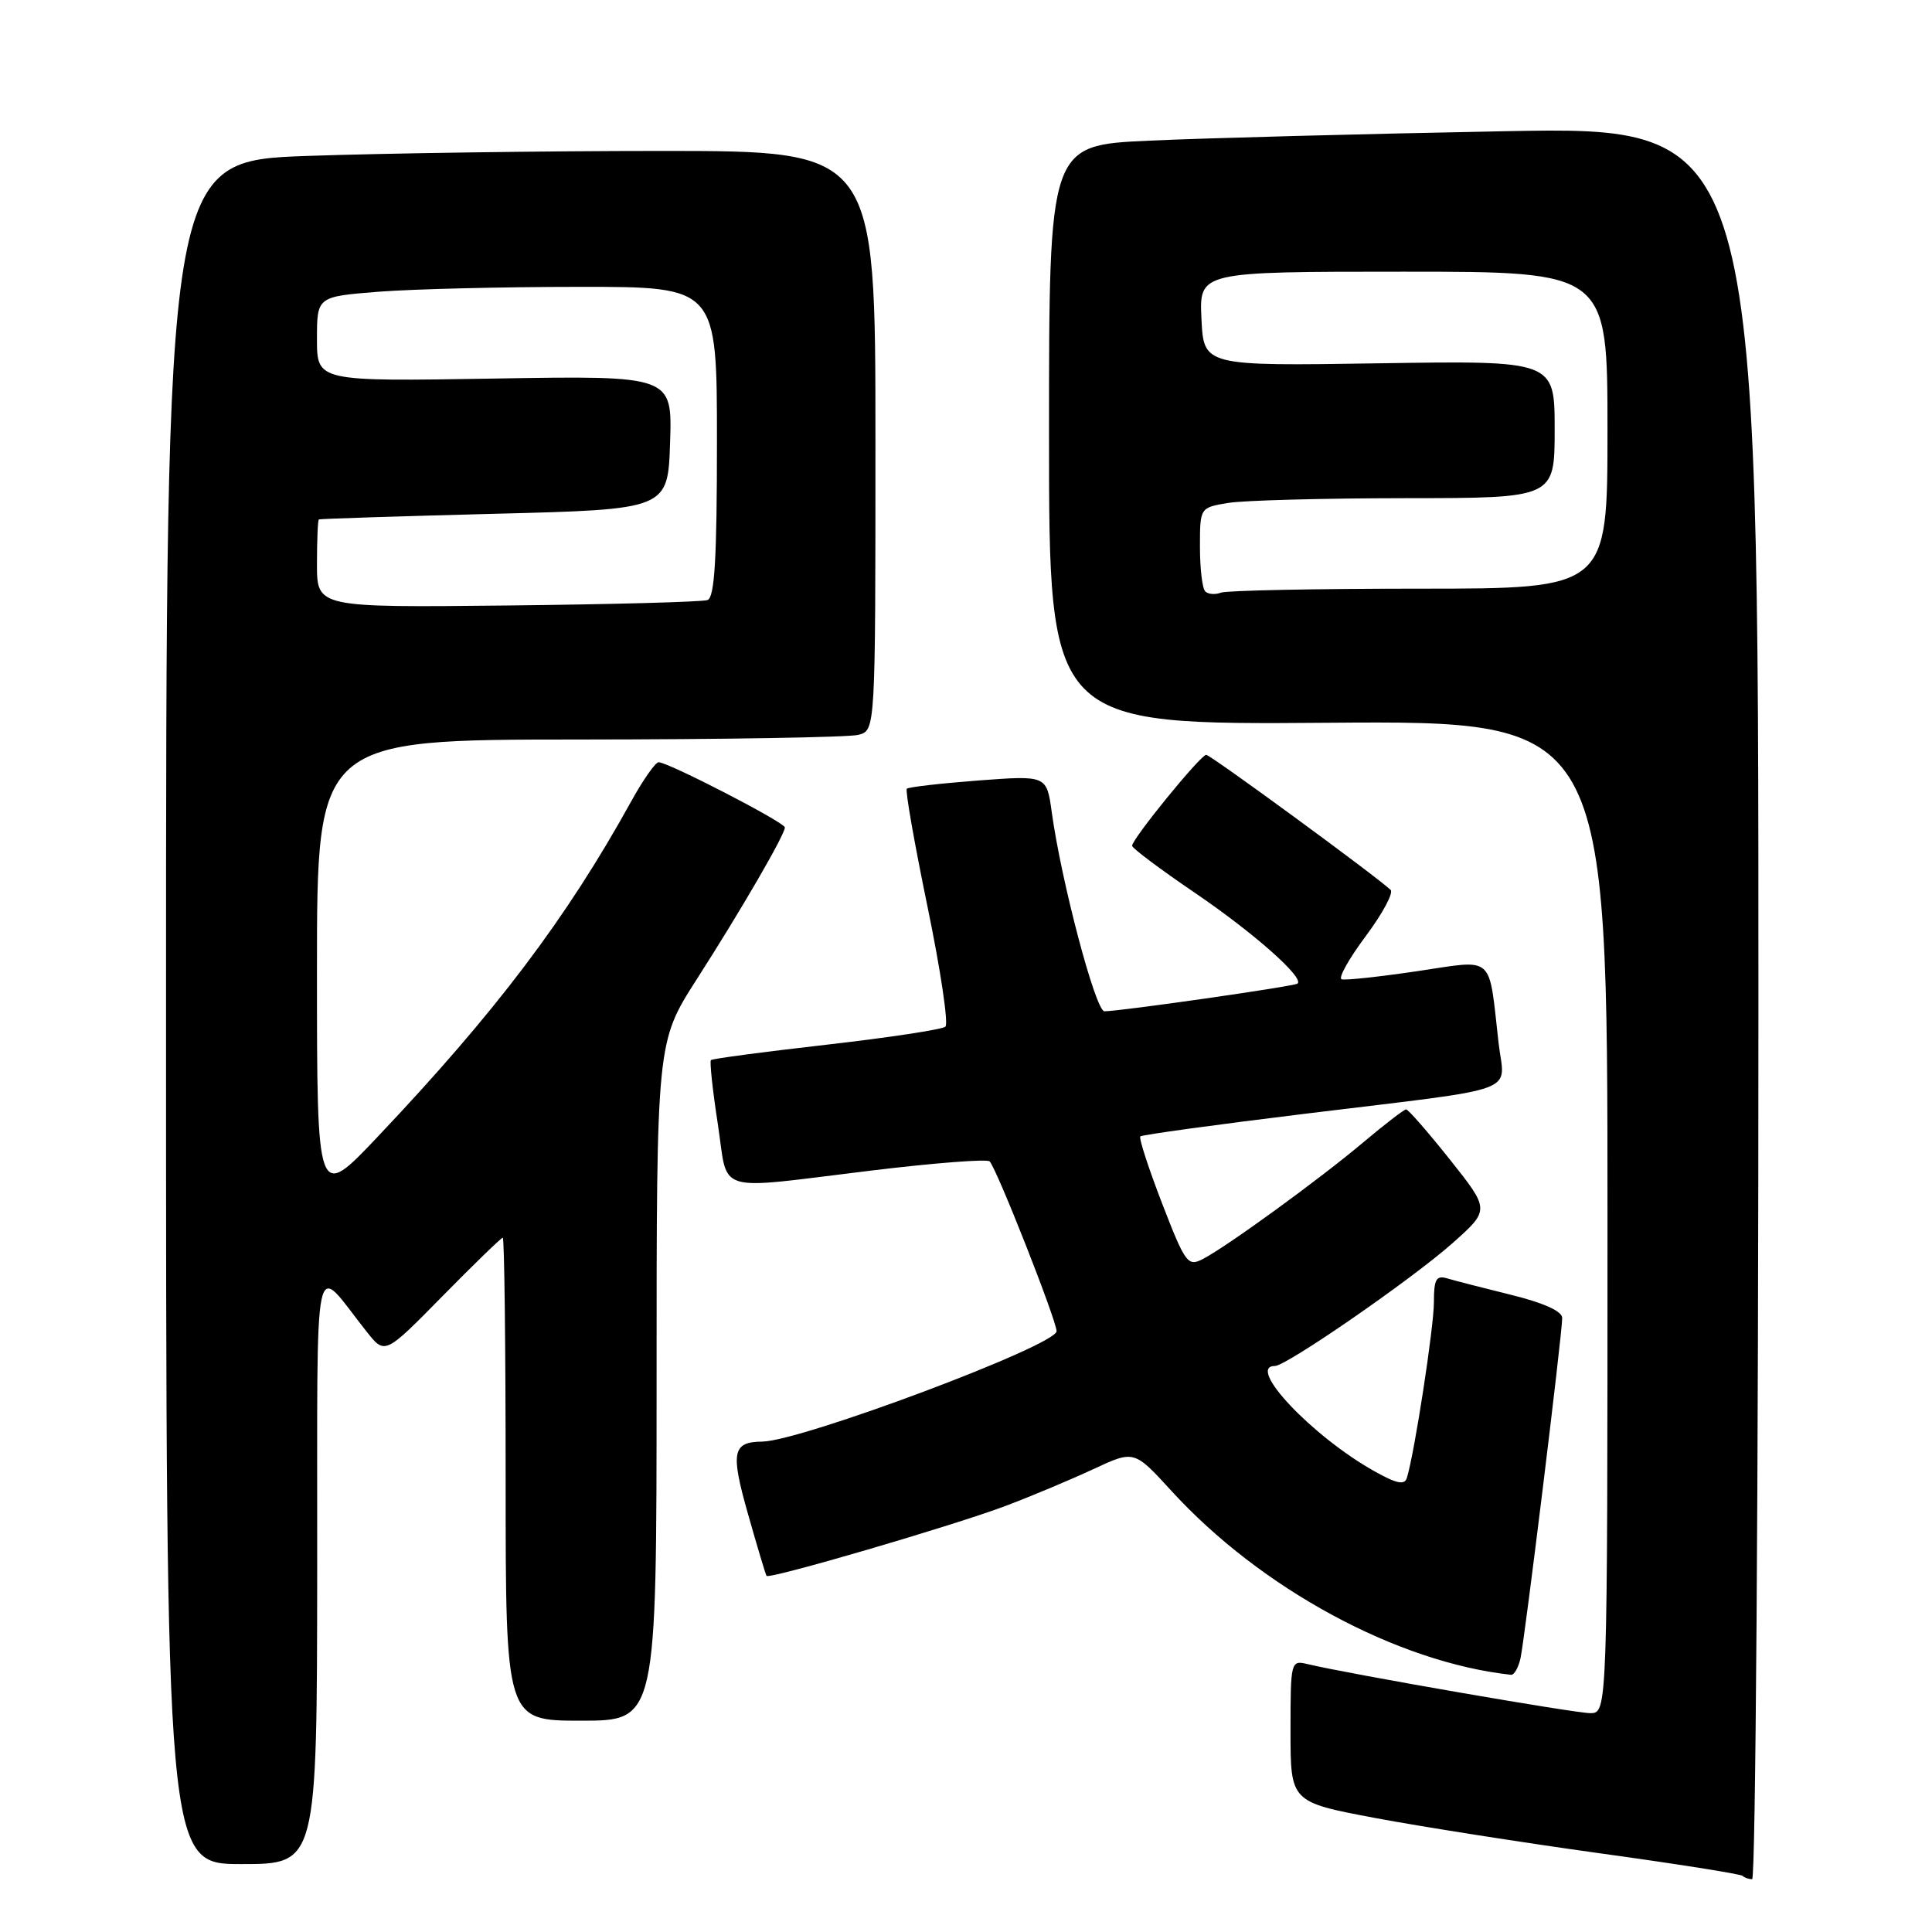<?xml version="1.0" encoding="UTF-8" standalone="no"?>
<!DOCTYPE svg PUBLIC "-//W3C//DTD SVG 1.1//EN" "http://www.w3.org/Graphics/SVG/1.1/DTD/svg11.dtd" >
<svg xmlns="http://www.w3.org/2000/svg" xmlns:xlink="http://www.w3.org/1999/xlink" version="1.1" viewBox="0 0 256 256">
 <g >
 <path fill="currentColor"
d=" M 233.00 132.88 C 233.00 16.75 233.00 16.75 199.25 17.39 C 180.69 17.74 159.54 18.30 152.25 18.64 C 139.00 19.24 139.00 19.24 139.00 57.64 C 139.00 96.05 139.00 96.05 176.00 95.77 C 213.00 95.50 213.00 95.50 213.00 161.25 C 213.00 227.00 213.00 227.00 210.71 227.00 C 208.65 227.00 178.71 221.81 173.25 220.50 C 171.04 219.97 171.00 220.12 171.00 229.37 C 171.00 238.78 171.00 238.78 182.25 240.90 C 188.44 242.06 201.82 244.16 211.98 245.57 C 222.14 246.97 230.65 248.32 230.90 248.56 C 231.14 248.80 231.71 249.00 232.17 249.00 C 232.62 249.00 233.00 196.74 233.00 132.88 Z  M 42.03 207.75 C 42.07 163.79 41.32 167.33 48.62 176.50 C 51.01 179.50 51.01 179.50 58.63 171.75 C 62.82 167.49 66.42 164.00 66.62 164.00 C 66.83 164.00 67.00 178.40 67.00 196.00 C 67.00 228.00 67.00 228.00 77.00 228.00 C 87.00 228.00 87.00 228.00 87.00 183.03 C 87.00 138.07 87.00 138.07 92.31 129.78 C 98.16 120.66 104.00 110.60 104.00 109.64 C 104.00 108.98 88.55 101.00 87.27 101.00 C 86.85 101.00 85.19 103.36 83.60 106.25 C 75.05 121.72 65.67 134.13 50.05 150.62 C 42.00 159.13 42.00 159.13 42.00 128.57 C 42.00 98.00 42.00 98.00 76.75 97.99 C 95.86 97.98 112.51 97.70 113.75 97.37 C 116.00 96.77 116.00 96.77 116.00 58.38 C 116.00 20.00 116.00 20.00 87.75 20.00 C 72.21 20.00 51.06 20.30 40.75 20.66 C 22.00 21.32 22.00 21.32 22.00 134.16 C 22.00 247.00 22.00 247.00 32.00 247.00 C 42.00 247.00 42.00 247.00 42.03 207.75 Z  M 201.47 219.75 C 202.04 217.19 207.00 176.77 207.00 174.64 C 207.00 173.75 204.56 172.64 200.25 171.58 C 196.54 170.66 192.71 169.68 191.75 169.39 C 190.31 168.96 190.00 169.51 190.00 172.54 C 190.00 175.85 187.43 192.56 186.42 195.82 C 186.11 196.82 185.06 196.60 182.07 194.92 C 173.84 190.30 165.07 181.00 168.93 181.00 C 170.46 181.00 187.10 169.49 192.46 164.73 C 197.42 160.32 197.42 160.32 192.13 153.66 C 189.21 150.00 186.60 147.00 186.32 147.00 C 186.05 147.00 183.50 148.96 180.66 151.35 C 174.90 156.21 162.64 165.13 159.38 166.83 C 157.39 167.86 157.06 167.41 153.98 159.45 C 152.18 154.78 150.88 150.79 151.10 150.58 C 151.32 150.37 161.18 149.01 173.00 147.57 C 202.19 144.00 199.35 145.04 198.57 138.20 C 197.21 126.29 198.19 127.15 187.77 128.69 C 182.74 129.43 178.25 129.92 177.77 129.76 C 177.30 129.60 178.74 127.03 180.97 124.04 C 183.19 121.06 184.68 118.30 184.26 117.91 C 182.23 116.01 160.41 100.03 159.83 100.02 C 159.10 100.00 150.02 111.14 150.01 112.07 C 150.00 112.38 153.71 115.16 158.25 118.25 C 166.07 123.56 172.86 129.56 171.93 130.33 C 171.49 130.70 148.42 134.00 146.34 134.00 C 145.17 134.00 140.62 116.78 139.36 107.60 C 138.69 102.74 138.69 102.74 129.63 103.42 C 124.64 103.80 120.38 104.29 120.16 104.51 C 119.93 104.73 121.17 111.76 122.90 120.14 C 124.63 128.51 125.70 135.66 125.27 136.04 C 124.85 136.41 117.76 137.49 109.52 138.43 C 101.28 139.37 94.38 140.28 94.20 140.47 C 94.02 140.65 94.42 144.45 95.11 148.90 C 96.56 158.37 94.26 157.67 115.50 155.10 C 123.75 154.10 130.79 153.55 131.13 153.89 C 132.04 154.76 140.00 174.97 140.00 176.39 C 140.00 178.27 106.14 190.96 101.00 191.02 C 97.05 191.06 96.78 192.41 99.11 200.60 C 100.34 204.95 101.45 208.64 101.57 208.81 C 101.92 209.30 126.47 202.11 133.33 199.51 C 136.72 198.23 141.93 196.04 144.89 194.66 C 150.28 192.15 150.28 192.15 155.21 197.54 C 167.04 210.49 185.12 220.28 200.23 221.92 C 200.63 221.96 201.19 220.99 201.47 219.75 Z  M 159.70 78.36 C 159.31 77.98 159.00 75.33 159.00 72.46 C 159.00 67.26 159.00 67.26 162.75 66.64 C 164.81 66.30 175.39 66.02 186.25 66.01 C 206.00 66.00 206.00 66.00 206.00 56.89 C 206.00 47.78 206.00 47.78 182.75 48.14 C 159.50 48.50 159.50 48.50 159.20 42.25 C 158.90 36.00 158.90 36.00 185.95 36.00 C 213.00 36.00 213.00 36.00 213.00 57.00 C 213.00 78.00 213.00 78.00 188.08 78.00 C 174.38 78.00 162.54 78.24 161.78 78.53 C 161.02 78.82 160.08 78.75 159.70 78.36 Z  M 42.00 74.75 C 42.00 71.59 42.11 68.93 42.25 68.83 C 42.39 68.74 52.85 68.41 65.50 68.08 C 88.50 67.50 88.50 67.50 88.79 58.63 C 89.08 49.77 89.08 49.77 65.54 50.16 C 42.00 50.55 42.00 50.55 42.00 44.92 C 42.00 39.30 42.00 39.30 50.25 38.65 C 54.79 38.30 66.71 38.01 76.75 38.01 C 95.00 38.00 95.00 38.00 95.00 58.53 C 95.00 74.05 94.69 79.17 93.75 79.51 C 93.06 79.76 81.14 80.08 67.25 80.23 C 42.00 80.50 42.00 80.50 42.00 74.75 Z "/>
</g>
</svg>